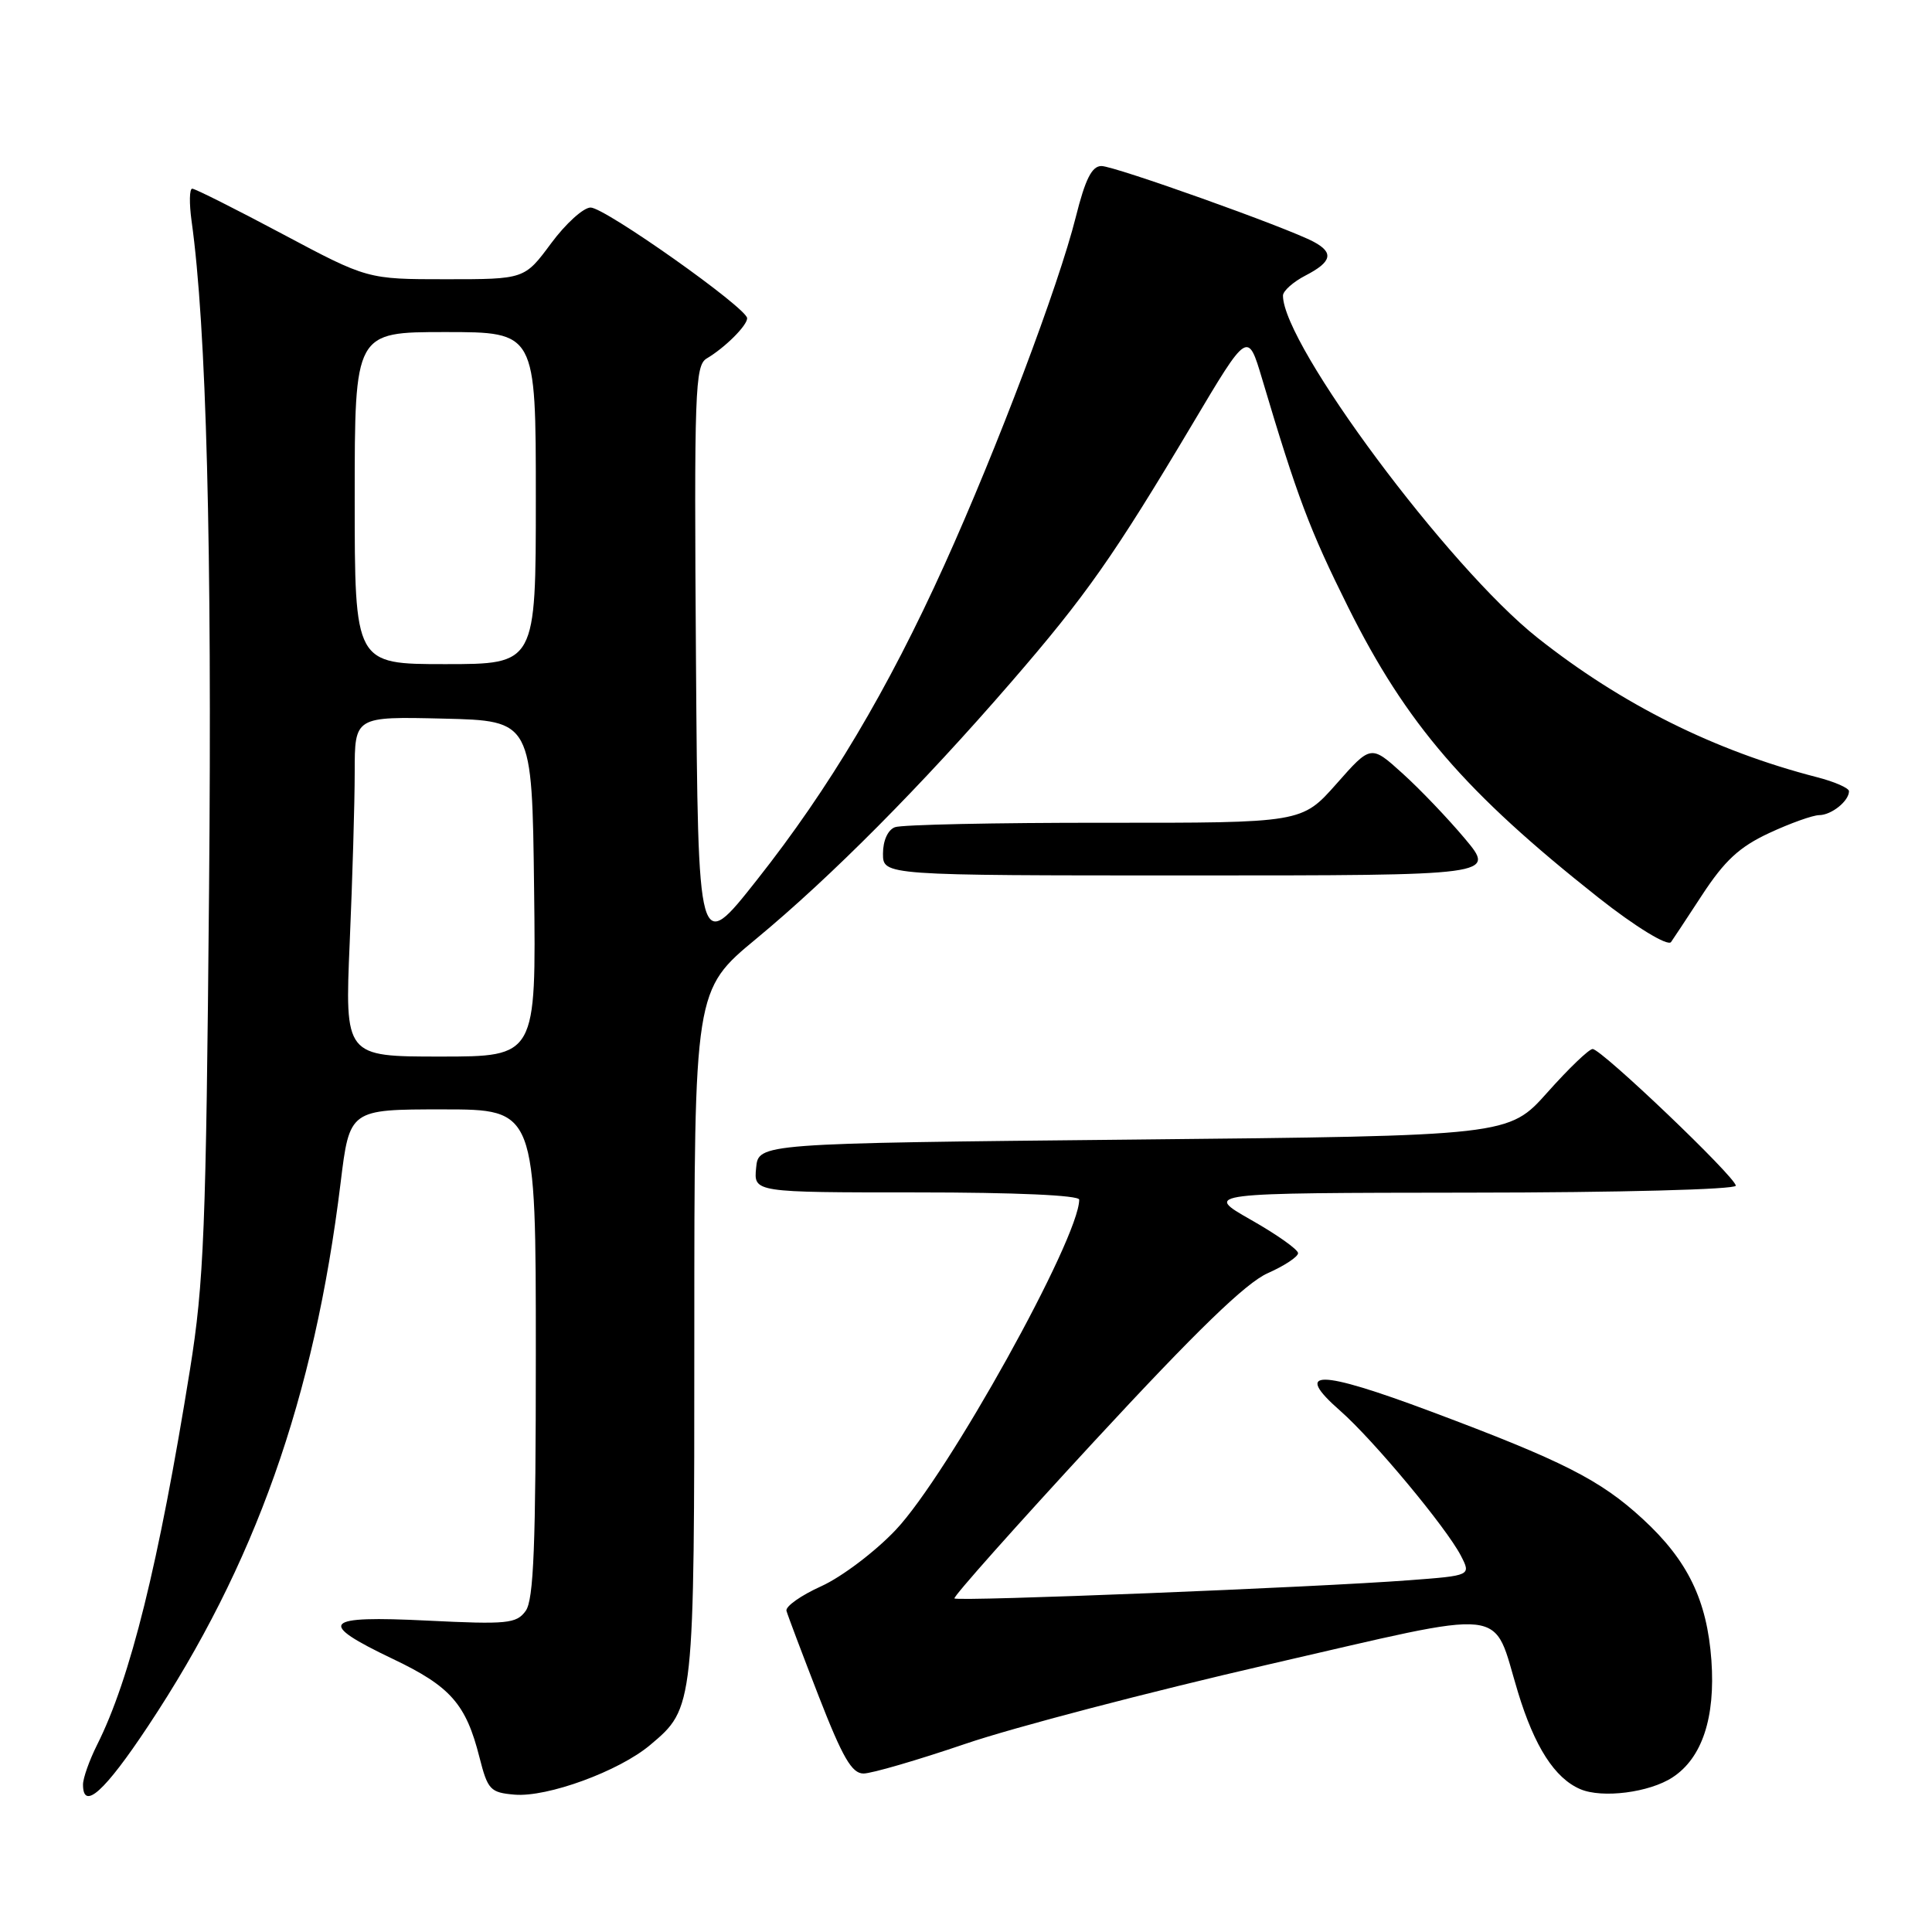 <?xml version="1.0" encoding="UTF-8" standalone="no"?>
<!DOCTYPE svg PUBLIC "-//W3C//DTD SVG 1.1//EN" "http://www.w3.org/Graphics/SVG/1.1/DTD/svg11.dtd" >
<svg xmlns="http://www.w3.org/2000/svg" xmlns:xlink="http://www.w3.org/1999/xlink" version="1.1" viewBox="0 0 256 256">
 <g >
 <path fill="currentColor"
d=" M 19.62 228.72 C 33.80 207.36 41.63 185.29 45.13 156.75 C 46.32 147.00 46.32 147.00 58.66 147.00 C 71.00 147.00 71.00 147.00 71.00 179.31 C 71.00 204.86 70.72 212.00 69.65 213.46 C 68.43 215.14 67.21 215.26 56.65 214.74 C 42.73 214.05 41.90 214.97 52.08 219.83 C 59.70 223.46 61.75 225.80 63.53 232.85 C 64.63 237.17 64.96 237.52 68.18 237.80 C 72.52 238.17 82.02 234.70 86.15 231.22 C 92.00 226.30 92.00 226.31 92.00 176.62 C 92.00 131.18 92.00 131.18 100.23 124.37 C 110.08 116.22 122.07 104.15 133.99 90.38 C 143.90 78.93 147.58 73.69 158.01 56.18 C 165.34 43.85 165.34 43.85 167.23 50.18 C 171.90 65.87 173.52 70.17 178.63 80.44 C 186.35 95.93 194.17 105.00 211.80 118.94 C 216.66 122.78 220.97 125.42 221.42 124.83 C 221.56 124.65 223.41 121.85 225.52 118.62 C 228.53 114.02 230.48 112.22 234.43 110.38 C 237.22 109.08 240.20 108.02 241.05 108.01 C 242.68 108.00 245.00 106.14 245.00 104.84 C 245.00 104.42 243.09 103.58 240.75 102.98 C 227.18 99.48 214.86 93.33 203.73 84.51 C 191.92 75.16 170.00 45.68 170.00 39.17 C 170.00 38.56 171.35 37.35 173.00 36.50 C 176.48 34.70 176.77 33.48 174.07 32.04 C 170.58 30.17 147.69 22.00 145.95 22.00 C 144.68 22.00 143.81 23.72 142.55 28.75 C 140.27 37.85 132.13 59.40 125.14 74.85 C 117.63 91.44 109.90 104.44 100.30 116.59 C 92.50 126.47 92.50 126.47 92.22 87.48 C 91.97 51.78 92.09 48.42 93.64 47.50 C 96.06 46.07 99.00 43.14 99.00 42.17 C 99.00 40.83 80.16 27.50 78.26 27.50 C 77.31 27.50 74.95 29.64 73.02 32.25 C 69.50 37.00 69.50 37.00 59.10 37.00 C 48.69 37.00 48.69 37.00 37.42 31.00 C 31.22 27.70 25.85 25.00 25.47 25.00 C 25.10 25.00 25.06 26.91 25.38 29.25 C 27.35 43.31 28.11 72.35 27.70 118.00 C 27.30 163.01 27.03 169.91 25.17 181.50 C 21.03 207.25 17.28 222.41 12.86 231.21 C 11.84 233.25 11.00 235.61 11.00 236.46 C 11.00 239.98 13.85 237.42 19.62 228.72 Z  M 221.62 235.51 C 225.54 232.95 227.31 227.59 226.77 220.00 C 226.19 212.03 223.64 206.76 217.67 201.27 C 212.06 196.10 207.12 193.59 189.63 187.04 C 174.64 181.43 171.28 181.41 177.60 186.95 C 181.98 190.80 191.63 202.39 193.57 206.13 C 194.93 208.77 194.93 208.77 186.72 209.39 C 174.35 210.33 126.89 212.23 126.47 211.80 C 126.26 211.60 134.61 202.22 145.01 190.96 C 158.54 176.33 165.08 169.99 167.97 168.71 C 170.18 167.73 172.00 166.53 172.00 166.05 C 172.00 165.57 169.19 163.58 165.75 161.63 C 159.50 158.07 159.50 158.07 194.75 158.03 C 214.54 158.02 230.00 157.61 230.00 157.11 C 230.00 155.99 212.20 139.00 211.03 139.00 C 210.55 139.00 207.85 141.59 205.04 144.75 C 199.91 150.50 199.91 150.50 150.21 151.00 C 100.50 151.50 100.50 151.50 100.19 154.75 C 99.87 158.00 99.87 158.00 121.44 158.00 C 134.59 158.00 143.00 158.38 143.00 158.96 C 143.00 164.08 125.60 195.41 118.69 202.72 C 115.98 205.59 111.55 208.94 108.85 210.17 C 106.14 211.39 104.06 212.86 104.21 213.44 C 104.37 214.03 106.29 219.11 108.48 224.75 C 111.65 232.89 112.87 235.00 114.42 235.00 C 115.49 235.00 121.57 233.23 127.94 231.06 C 134.30 228.89 152.32 224.18 168.00 220.57 C 200.65 213.07 197.64 212.74 201.14 224.23 C 203.34 231.46 206.01 235.62 209.39 237.07 C 212.30 238.32 218.56 237.52 221.62 235.51 Z  M 194.11 111.13 C 191.87 108.46 188.15 104.56 185.84 102.48 C 181.65 98.69 181.65 98.69 177.08 103.87 C 172.50 109.04 172.50 109.04 146.33 109.02 C 131.94 109.01 119.45 109.27 118.58 109.61 C 117.64 109.97 117.00 111.39 117.00 113.11 C 117.00 116.00 117.00 116.00 157.59 116.00 C 198.19 116.00 198.19 116.00 194.11 111.13 Z  M 46.34 124.84 C 46.70 116.50 47.00 106.36 47.00 102.31 C 47.00 94.94 47.00 94.94 58.75 95.22 C 70.50 95.50 70.50 95.50 70.77 117.75 C 71.04 140.00 71.04 140.00 58.36 140.00 C 45.69 140.00 45.69 140.00 46.34 124.84 Z  M 47.00 66.00 C 47.00 44.00 47.00 44.00 59.00 44.00 C 71.00 44.00 71.00 44.00 71.00 66.00 C 71.00 88.00 71.00 88.00 59.00 88.00 C 47.00 88.00 47.00 88.00 47.00 66.00 Z "/>
</g>
</svg>